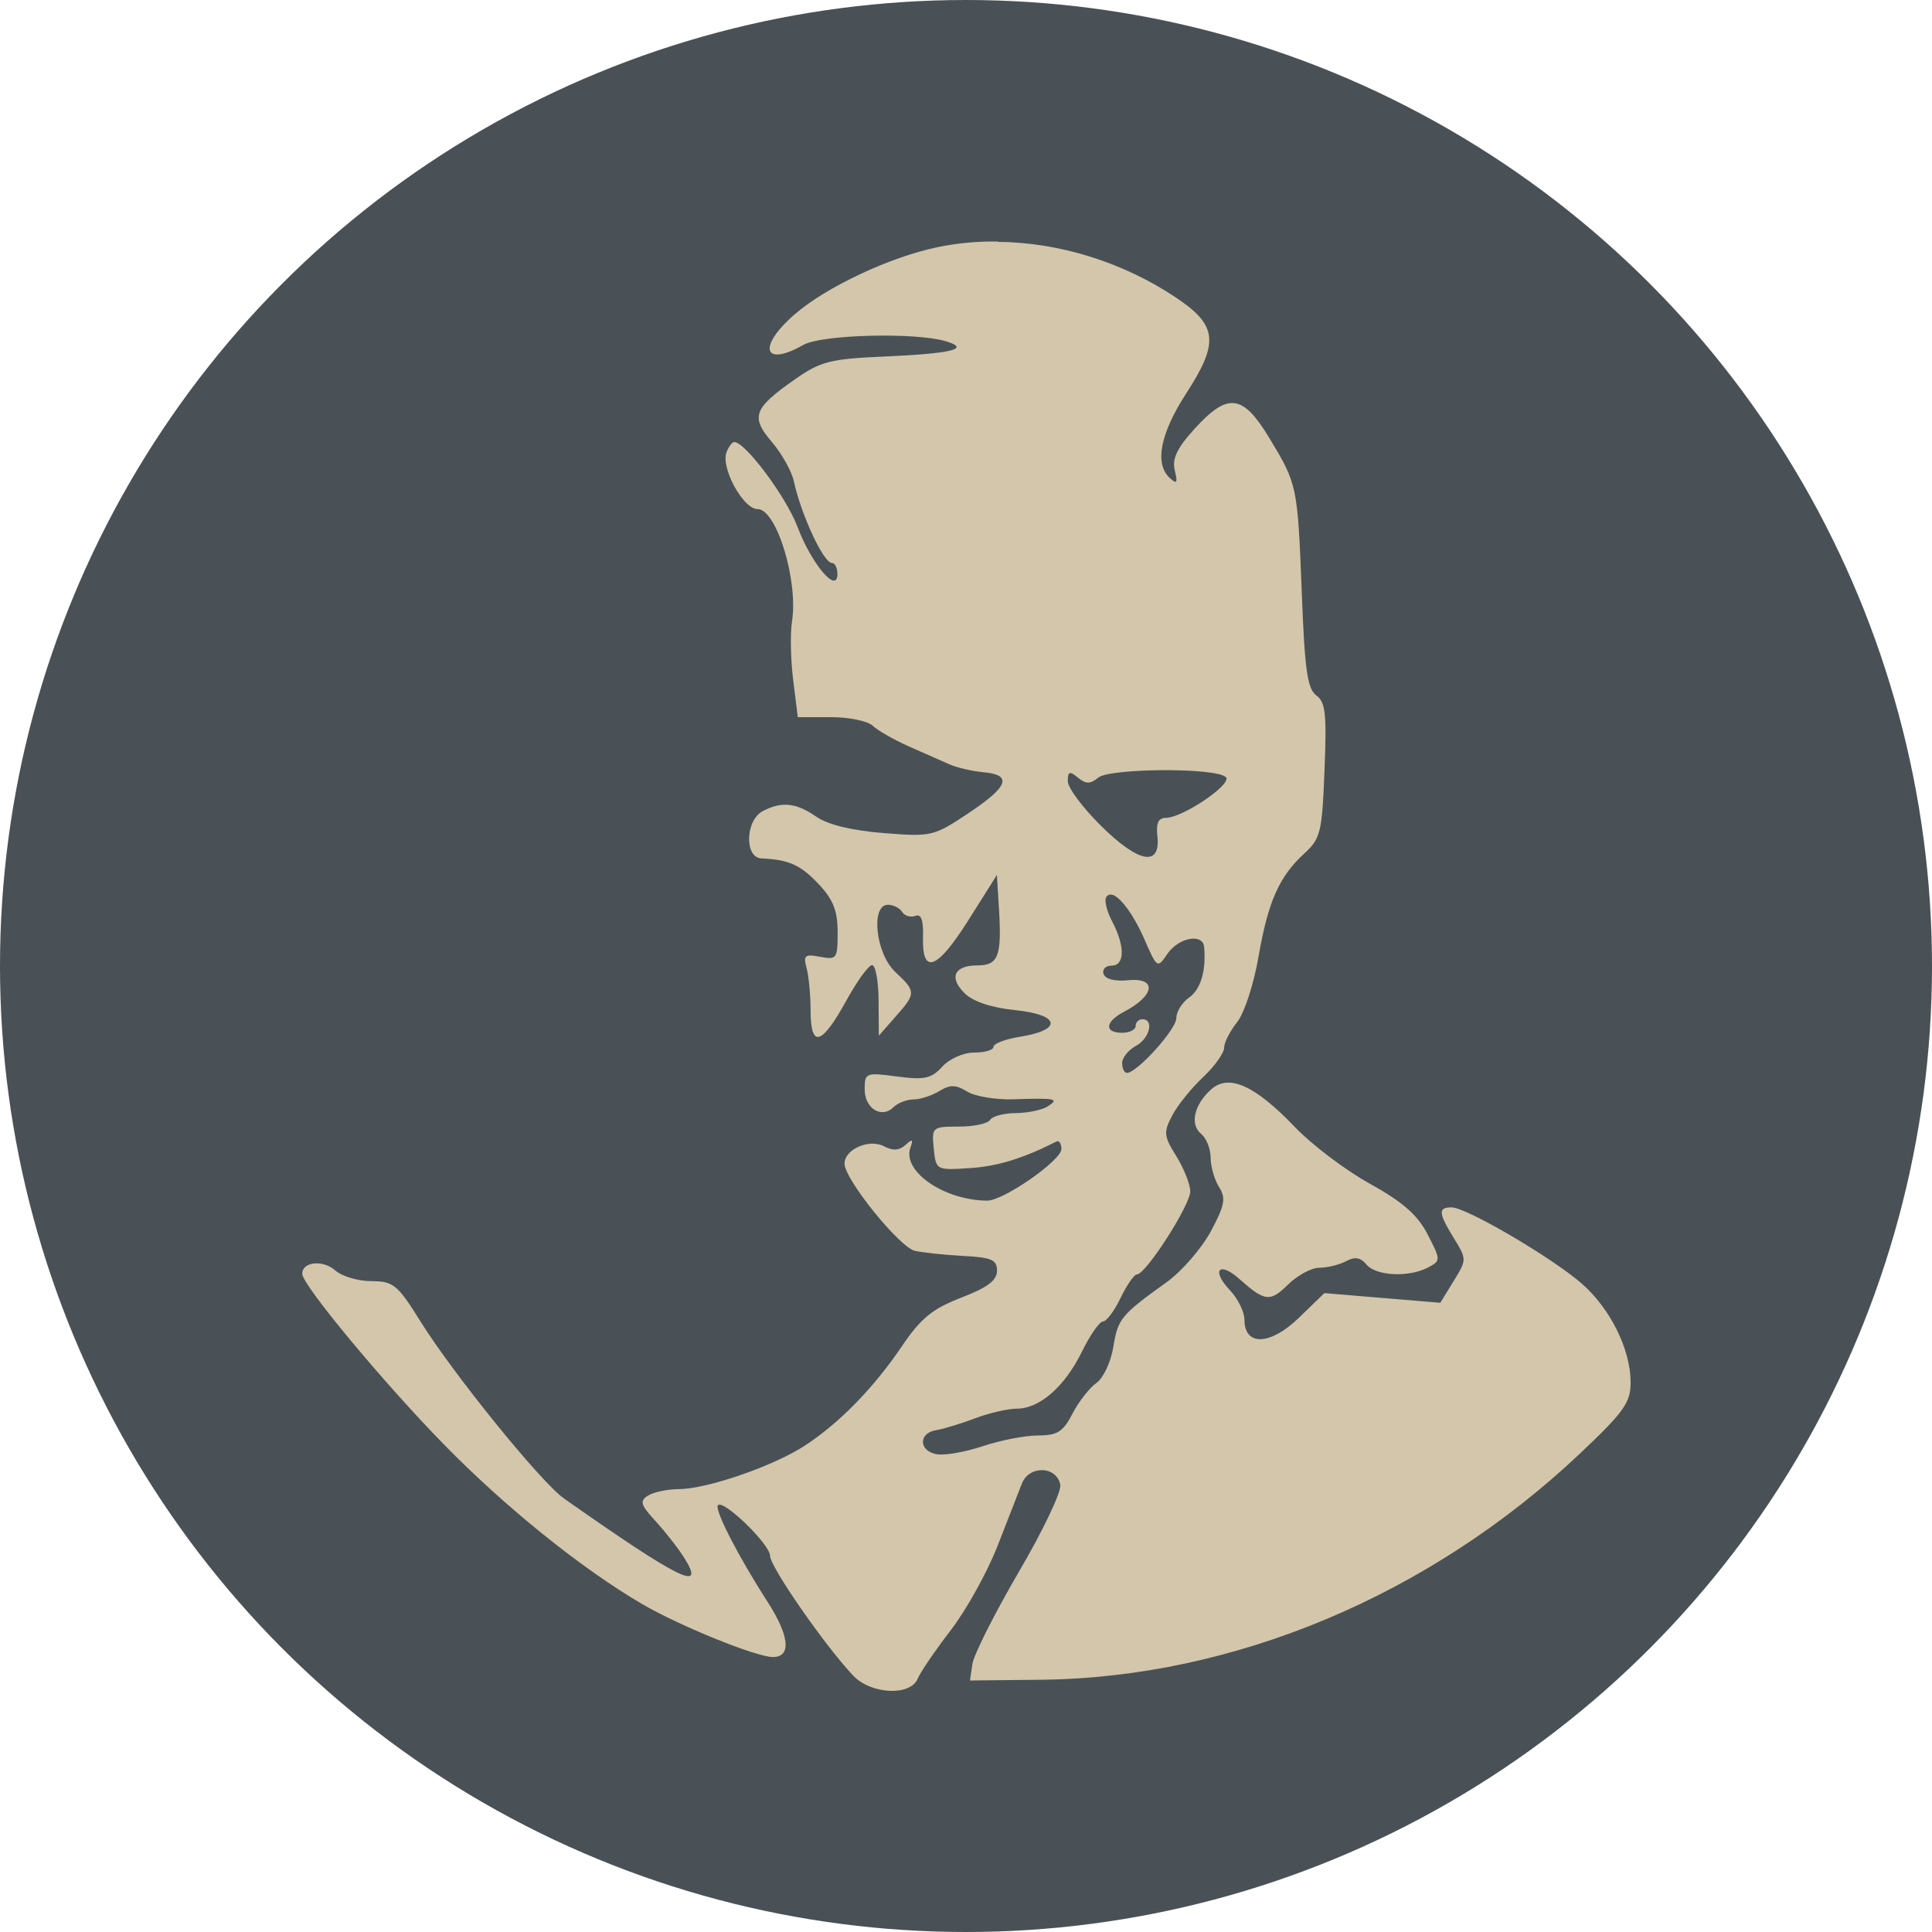 <svg width="16" height="16" version="1.1" xmlns="http://www.w3.org/2000/svg">
 <circle cx="8" cy="8" r="8" style="fill:#495156"/>
 <path d="m8.262 2c-0.168-0.002-0.333 0.013-0.493 0.046-0.396 0.081-0.926 0.33-1.189 0.558-0.309 0.269-0.259 0.441 0.074 0.252 0.152-0.086 0.929-0.105 1.179-0.03 0.21 0.063 0.053 0.102-0.519 0.127-0.435 0.019-0.52 0.041-0.726 0.185-0.349 0.244-0.374 0.313-0.196 0.522 0.083 0.097 0.165 0.244 0.182 0.325 0.061 0.279 0.246 0.677 0.315 0.677 0.026 0 0.046 0.041 0.046 0.091 0 0.171-0.214-0.081-0.331-0.391-0.094-0.248-0.431-0.701-0.523-0.701-0.018 0-0.046 0.037-0.064 0.083-0.05 0.129 0.137 0.472 0.257 0.472 0.157 0 0.338 0.592 0.285 0.931-0.016 0.1-0.011 0.318 0.01 0.486l0.038 0.306h0.273c0.15 0 0.306 0.032 0.347 0.071 0.041 0.039 0.175 0.116 0.299 0.171 0.123 0.054 0.275 0.121 0.337 0.149 0.062 0.027 0.188 0.057 0.281 0.065 0.243 0.023 0.209 0.118-0.126 0.341-0.288 0.192-0.306 0.194-0.702 0.163-0.261-0.021-0.46-0.069-0.555-0.135-0.169-0.117-0.288-0.129-0.445-0.046-0.144 0.076-0.152 0.385-0.01 0.391 0.227 0.01 0.324 0.054 0.473 0.212 0.121 0.128 0.158 0.222 0.158 0.399 0 0.219-0.007 0.23-0.144 0.204-0.126-0.024-0.142-0.013-0.114 0.089 0.018 0.065 0.034 0.227 0.034 0.359 9.993e-4 0.313 0.092 0.286 0.299-0.091 0.087-0.158 0.182-0.288 0.21-0.288 0.029 0 0.053 0.131 0.054 0.292l2e-3 0.292 0.138-0.157c0.172-0.193 0.171-0.21-0.002-0.371-0.162-0.151-0.206-0.556-0.06-0.556 0.044 0 0.098 0.027 0.118 0.06 0.02 0.033 0.07 0.046 0.108 0.032 0.049-0.019 0.068 0.035 0.064 0.173-0.01 0.32 0.115 0.275 0.373-0.133l0.239-0.379 0.018 0.298c0.022 0.376-0.008 0.451-0.18 0.451-0.191 0-0.238 0.1-0.106 0.23 0.071 0.07 0.22 0.12 0.423 0.141 0.37 0.038 0.39 0.164 0.036 0.22-0.12 0.019-0.219 0.057-0.219 0.083 0 0.027-0.073 0.048-0.16 0.048-0.091 0-0.204 0.051-0.265 0.117-0.09 0.099-0.148 0.111-0.375 0.081-0.258-0.034-0.267-0.031-0.267 0.107 0 0.158 0.14 0.245 0.239 0.147 0.035-0.035 0.11-0.064 0.166-0.064 0.056 0 0.151-0.032 0.213-0.069 0.089-0.055 0.136-0.054 0.231 0.004 0.065 0.04 0.235 0.068 0.379 0.064 0.355-0.012 0.386-0.005 0.289 0.058-0.046 0.03-0.164 0.055-0.263 0.056-0.099 4.446e-4 -0.195 0.025-0.215 0.056-0.019 0.031-0.135 0.056-0.259 0.056-0.22 0-0.226 0.004-0.208 0.181 0.018 0.18 0.02 0.181 0.297 0.163 0.232-0.015 0.442-0.08 0.718-0.22 0.023-0.012 0.042 0.016 0.042 0.062 0 0.094-0.479 0.427-0.613 0.427-0.356-0.001-0.706-0.241-0.638-0.437 0.026-0.072 0.018-0.077-0.04-0.024-0.051 0.046-0.104 0.05-0.176 0.012-0.124-0.066-0.329 0.023-0.329 0.143 0 0.129 0.456 0.694 0.583 0.722 0.065 0.014 0.245 0.034 0.399 0.042 0.236 0.012 0.281 0.032 0.281 0.123 0 0.079-0.079 0.139-0.295 0.222-0.238 0.092-0.334 0.168-0.493 0.403-0.232 0.343-0.515 0.634-0.802 0.822-0.257 0.169-0.811 0.36-1.042 0.361-0.096 4.45e-4 -0.213 0.025-0.259 0.054-0.07 0.044-0.061 0.077 0.06 0.208 0.079 0.086 0.188 0.224 0.241 0.308 0.182 0.29-0.037 0.182-0.996-0.492-0.19-0.133-0.916-1.029-1.189-1.467-0.19-0.305-0.225-0.333-0.407-0.333-0.109 0-0.243-0.04-0.299-0.089-0.101-0.09-0.273-0.073-0.273 0.028 0 0.092 0.671 0.9 1.175 1.415 0.506 0.517 1.134 1.024 1.64 1.32 0.309 0.181 0.946 0.439 1.083 0.439 0.155 0 0.137-0.177-0.046-0.46-0.243-0.377-0.442-0.765-0.409-0.798 0.048-0.047 0.431 0.325 0.431 0.419 0 0.09 0.452 0.742 0.688 0.992 0.148 0.157 0.475 0.172 0.535 0.026 0.022-0.054 0.146-0.235 0.275-0.403 0.129-0.168 0.301-0.479 0.385-0.693 0.083-0.214 0.175-0.447 0.202-0.518 0.06-0.155 0.288-0.149 0.319 0.008 0.011 0.056-0.144 0.382-0.345 0.724-0.2 0.343-0.372 0.685-0.383 0.76l-0.02 0.137 0.589-6e-3c1.592-0.017 3.215-0.697 4.457-1.868 0.376-0.355 0.426-0.429 0.425-0.599-2e-3 -0.273-0.169-0.609-0.407-0.816-0.249-0.216-0.954-0.629-1.075-0.629-0.115 0-0.11 0.046 0.02 0.258 0.106 0.172 0.105 0.176-4e-3 0.353l-0.11 0.179-0.481-0.04-0.479-0.04-0.213 0.206c-0.236 0.228-0.449 0.235-0.449 0.014 0-0.065-0.055-0.175-0.122-0.246-0.155-0.164-0.088-0.241 0.08-0.091 0.21 0.187 0.254 0.193 0.401 0.048 0.078-0.077 0.195-0.141 0.261-0.141 0.065 0 0.164-0.024 0.221-0.054 0.075-0.04 0.12-0.032 0.17 0.028 0.08 0.095 0.351 0.107 0.509 0.024 0.107-0.057 0.107-0.061-4e-3 -0.276-0.084-0.162-0.206-0.267-0.479-0.419-0.202-0.112-0.481-0.323-0.621-0.47-0.329-0.344-0.545-0.441-0.692-0.31-0.142 0.127-0.178 0.291-0.082 0.369 0.043 0.035 0.078 0.125 0.078 0.198 0 0.073 0.032 0.182 0.07 0.242 0.058 0.092 0.047 0.152-0.07 0.369-0.077 0.142-0.241 0.33-0.365 0.419-0.378 0.271-0.403 0.302-0.441 0.536-0.02 0.125-0.083 0.258-0.14 0.298-0.057 0.04-0.147 0.155-0.198 0.254-0.078 0.151-0.126 0.181-0.287 0.181-0.106 0-0.309 0.04-0.451 0.087-0.142 0.048-0.313 0.079-0.381 0.069-0.154-0.022-0.161-0.176-0.01-0.2 0.062-0.01 0.208-0.055 0.325-0.099 0.116-0.044 0.27-0.079 0.343-0.079 0.189 0 0.398-0.184 0.539-0.472 0.067-0.137 0.146-0.25 0.174-0.25 0.029 0 0.095-0.088 0.146-0.195 0.052-0.107 0.112-0.195 0.136-0.195 0.073 0 0.441-0.573 0.441-0.687 0-0.058-0.051-0.188-0.114-0.29-0.105-0.168-0.109-0.2-0.034-0.341 0.045-0.086 0.161-0.228 0.257-0.318 0.095-0.09 0.172-0.199 0.172-0.242s0.049-0.138 0.108-0.212c0.059-0.074 0.138-0.317 0.176-0.538 0.08-0.462 0.172-0.667 0.379-0.857 0.136-0.125 0.148-0.175 0.168-0.689 0.019-0.466 0.009-0.565-0.068-0.621-0.074-0.054-0.096-0.215-0.12-0.845-0.035-0.895-0.037-0.903-0.271-1.29-0.218-0.36-0.342-0.375-0.615-0.075-0.148 0.162-0.19 0.251-0.166 0.347 0.026 0.105 0.017 0.116-0.042 0.062-0.127-0.118-0.079-0.366 0.136-0.699 0.276-0.425 0.261-0.566-0.092-0.8-0.441-0.292-0.962-0.451-1.465-0.456zm1.369 4.378c0.242-0.001 0.481 0.018 0.521 0.058 0.057 0.056-0.357 0.337-0.497 0.337-0.062 0-0.082 0.044-0.07 0.151 0.028 0.257-0.154 0.224-0.465-0.083-0.153-0.151-0.277-0.317-0.277-0.371 0-0.081 0.015-0.087 0.084-0.03 0.067 0.055 0.102 0.054 0.168 0 0.048-0.04 0.293-0.06 0.535-0.062zm-0.417 1.032c0.068 0.024 0.174 0.165 0.261 0.363 0.109 0.249 0.109 0.249 0.194 0.125 0.092-0.134 0.292-0.171 0.303-0.056 0.018 0.197-0.029 0.353-0.124 0.419-0.059 0.041-0.106 0.117-0.106 0.171 0 0.092-0.325 0.453-0.409 0.453-0.022 0-0.04-0.037-0.04-0.081s0.051-0.108 0.112-0.141c0.115-0.061 0.156-0.222 0.056-0.222-0.031 0-0.056 0.025-0.056 0.056 0 0.031-0.051 0.056-0.112 0.056-0.15 0-0.142-0.091 0.014-0.173 0.26-0.136 0.278-0.287 0.032-0.262-0.106 0.011-0.186-0.01-0.2-0.052-0.013-0.038 0.017-0.069 0.066-0.069 0.111 0 0.113-0.161 0.006-0.365-0.045-0.085-0.067-0.176-0.05-0.202 0.013-0.02 0.031-0.026 0.054-0.018z" style="fill:#d3c6aa"/>
</svg>
